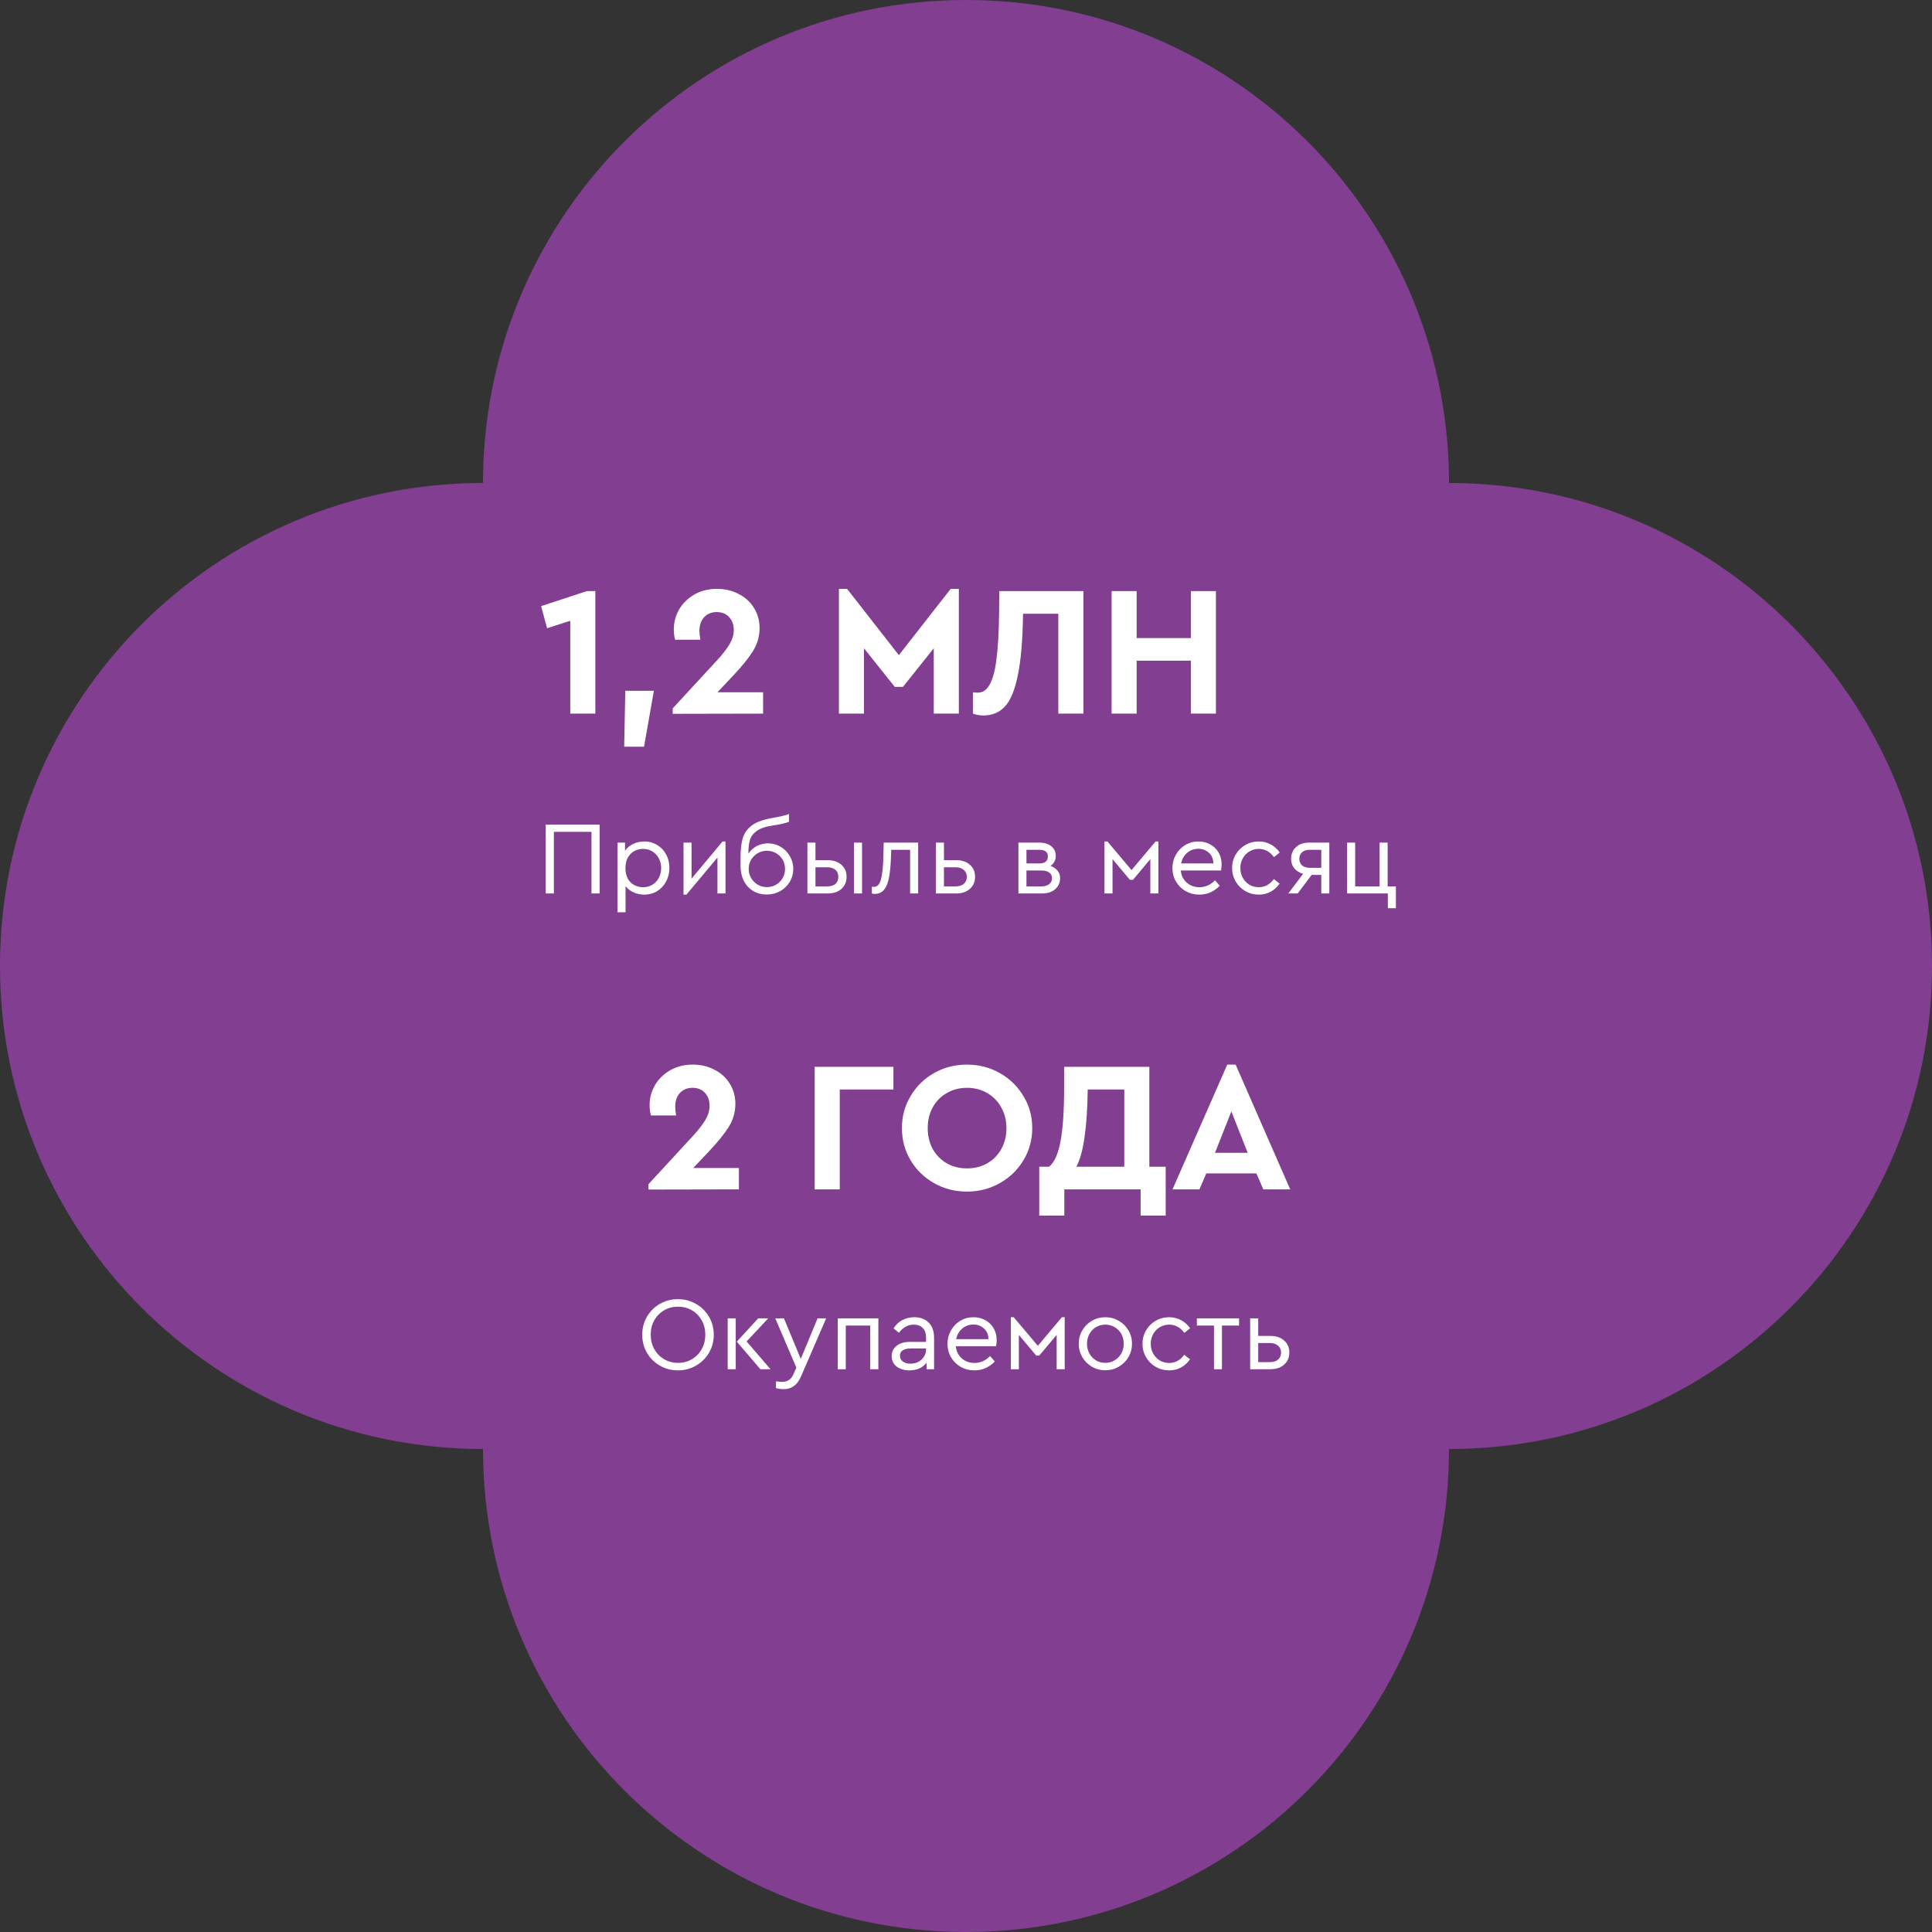<svg width="333" height="333" viewBox="0 0 333 333" fill="none" xmlns="http://www.w3.org/2000/svg">
<rect x="0" y="0" width="333" height="333" fill="#333333" stroke="none"/>
<path d="M166.5 0C212.118 0 249.167 36.692 249.743 82.174L249.75 83.25C295.728 83.25 333 120.522 333 166.5C333 212.478 295.728 249.75 249.75 249.75C249.75 295.728 212.478 333 166.5 333C120.522 333 83.25 295.728 83.25 249.75C37.272 249.75 0 212.478 0 166.5C0 120.522 37.272 83.25 83.25 83.25L83.257 82.174C83.833 36.692 120.882 0 166.5 0Z" fill="#823F91"/>
<path d="M102.613 101.88V123H98.293V107L94.293 108.28L93.269 104.472L101.173 101.88H102.613ZM107.776 119.064H112.704L111.008 128.696H107.584L107.776 119.064ZM131.529 119.32V123L115.945 123.032V122.104L123.497 113.912C124.543 112.781 125.3 111.811 125.769 111C126.239 110.189 126.473 109.389 126.473 108.6C126.473 107.683 126.207 106.936 125.673 106.36C125.14 105.784 124.425 105.496 123.529 105.496C122.633 105.496 121.908 105.795 121.353 106.392C120.82 106.989 120.553 107.768 120.553 108.728C120.553 109.112 120.607 109.624 120.713 110.264H116.361C116.212 109.688 116.137 109.091 116.137 108.472C116.137 107.277 116.436 106.147 117.033 105.08C117.652 104.013 118.527 103.149 119.657 102.488C120.788 101.827 122.1 101.496 123.593 101.496C124.98 101.496 126.228 101.795 127.337 102.392C128.468 102.968 129.343 103.768 129.961 104.792C130.601 105.816 130.921 106.968 130.921 108.248C130.921 109.677 130.537 111.011 129.769 112.248C129.001 113.464 127.871 114.861 126.377 116.44L123.657 119.32H131.529ZM165.266 101.496V123H160.945V111.736L155.634 118.392H154.225L148.913 111.736V123H144.593V101.496H146.001L154.929 112.92L163.858 101.496H165.266ZM186.733 101.88V123H182.413V105.784H176.333C176.269 110.285 175.97 113.816 175.437 116.376C174.925 118.915 174.189 120.707 173.229 121.752C172.269 122.797 171.031 123.32 169.517 123.32C168.898 123.32 168.29 123.213 167.693 123V119.32C167.821 119.363 168.109 119.384 168.557 119.384C169.41 119.384 170.093 118.904 170.605 117.944C171.138 116.984 171.522 115.523 171.757 113.56C172.013 111.576 172.162 108.984 172.205 105.784L172.237 101.88H186.733ZM191.593 101.88H195.913V109.976H205.257V101.88H209.577V123H205.257V113.88H195.913V123H191.593V101.88Z" fill="white"/>
<path d="M94.063 142.12H103.351V154H101.947V143.38H95.467V154H94.063V142.12ZM111.044 145.036C111.872 145.036 112.616 145.24 113.276 145.648C113.936 146.044 114.452 146.59 114.824 147.286C115.196 147.982 115.382 148.756 115.382 149.608C115.382 150.46 115.19 151.24 114.806 151.948C114.434 152.644 113.918 153.196 113.258 153.604C112.598 154 111.86 154.198 111.044 154.198C110.396 154.198 109.784 154.072 109.208 153.82C108.644 153.556 108.182 153.196 107.822 152.74V157.24H106.436V145.234H107.732V146.638C108.068 146.134 108.53 145.744 109.118 145.468C109.718 145.18 110.36 145.036 111.044 145.036ZM110.846 152.92C111.434 152.92 111.962 152.782 112.43 152.506C112.91 152.218 113.282 151.822 113.546 151.318C113.822 150.814 113.96 150.25 113.96 149.626C113.96 149.002 113.822 148.438 113.546 147.934C113.282 147.43 112.91 147.034 112.43 146.746C111.962 146.458 111.434 146.314 110.846 146.314C110.318 146.314 109.82 146.434 109.352 146.674C108.896 146.914 108.524 147.28 108.236 147.772C107.948 148.264 107.804 148.876 107.804 149.608C107.804 150.34 107.942 150.958 108.218 151.462C108.506 151.954 108.878 152.32 109.334 152.56C109.802 152.8 110.306 152.92 110.846 152.92ZM125.045 145.036V154H123.659V147.808L118.313 154.198H117.809V145.234H119.195V151.444L124.541 145.036H125.045ZM132.358 145.36C133.15 145.36 133.882 145.558 134.554 145.954C135.226 146.35 135.754 146.89 136.138 147.574C136.534 148.246 136.732 148.978 136.732 149.77C136.732 150.574 136.528 151.318 136.12 152.002C135.712 152.674 135.16 153.208 134.464 153.604C133.768 153.988 133 154.18 132.16 154.18C131.272 154.18 130.486 153.976 129.802 153.568C129.118 153.148 128.584 152.566 128.2 151.822C127.828 151.066 127.642 150.208 127.642 149.248V147.718C127.642 146.374 127.774 145.27 128.038 144.406C128.314 143.542 128.842 142.822 129.622 142.246C130.414 141.67 131.554 141.256 133.042 141.004C134.53 140.74 135.514 140.506 135.994 140.302V141.634C135.442 141.874 134.512 142.09 133.204 142.282C131.956 142.462 131.026 142.78 130.414 143.236C129.802 143.68 129.412 144.208 129.244 144.82C129.076 145.42 128.992 146.188 128.992 147.124C129.364 146.572 129.844 146.14 130.432 145.828C131.032 145.516 131.674 145.36 132.358 145.36ZM132.178 152.902C132.754 152.902 133.282 152.764 133.762 152.488C134.242 152.212 134.62 151.834 134.896 151.354C135.172 150.874 135.31 150.346 135.31 149.77C135.31 149.194 135.172 148.666 134.896 148.186C134.62 147.706 134.242 147.328 133.762 147.052C133.282 146.776 132.754 146.638 132.178 146.638C131.614 146.638 131.092 146.776 130.612 147.052C130.132 147.328 129.748 147.706 129.46 148.186C129.184 148.666 129.046 149.194 129.046 149.77C129.046 150.334 129.184 150.856 129.46 151.336C129.748 151.816 130.132 152.2 130.612 152.488C131.092 152.764 131.614 152.902 132.178 152.902ZM139.166 145.234H140.552V148.258H142.64C143.624 148.258 144.416 148.522 145.016 149.05C145.616 149.566 145.916 150.256 145.916 151.12C145.916 151.996 145.616 152.698 145.016 153.226C144.428 153.742 143.636 154 142.64 154H139.166V145.234ZM147.194 145.234H148.58V154H147.194V145.234ZM142.568 152.776C143.192 152.776 143.666 152.638 143.99 152.362C144.326 152.074 144.494 151.666 144.494 151.138C144.494 150.61 144.326 150.202 143.99 149.914C143.654 149.626 143.174 149.482 142.55 149.482H140.552V152.776H142.568ZM158.253 145.234V154H156.867V146.476H153.609L153.573 147.556C153.525 149.092 153.411 150.328 153.231 151.264C153.051 152.2 152.763 152.902 152.367 153.37C151.971 153.838 151.431 154.072 150.747 154.072C150.579 154.072 150.423 154.048 150.279 154V152.83C150.423 152.854 150.543 152.866 150.639 152.866C151.203 152.866 151.605 152.428 151.845 151.552C152.085 150.664 152.223 149.32 152.259 147.52L152.313 145.234H158.253ZM161.315 145.234H162.701V148.258H164.789C165.785 148.258 166.577 148.522 167.165 149.05C167.765 149.566 168.065 150.256 168.065 151.12C168.065 151.984 167.765 152.68 167.165 153.208C166.577 153.736 165.785 154 164.789 154H161.315V145.234ZM164.717 152.776C165.329 152.776 165.803 152.626 166.139 152.326C166.475 152.026 166.643 151.63 166.643 151.138C166.643 150.646 166.469 150.25 166.121 149.95C165.785 149.638 165.311 149.482 164.699 149.482H162.701V152.776H164.717ZM181.061 149.248C181.577 149.428 181.979 149.698 182.267 150.058C182.567 150.418 182.717 150.85 182.717 151.354C182.717 152.134 182.435 152.77 181.871 153.262C181.307 153.754 180.551 154 179.603 154H175.535V145.234H179.153C180.017 145.234 180.701 145.444 181.205 145.864C181.721 146.284 181.979 146.848 181.979 147.556C181.979 147.904 181.895 148.228 181.727 148.528C181.571 148.816 181.349 149.056 181.061 149.248ZM176.921 148.816H179.171C179.651 148.816 180.011 148.714 180.251 148.51C180.491 148.294 180.611 148 180.611 147.628C180.611 146.86 180.131 146.476 179.171 146.476H176.921V148.816ZM179.513 152.776C180.089 152.776 180.533 152.644 180.845 152.38C181.169 152.116 181.331 151.774 181.331 151.354C181.331 150.946 181.169 150.628 180.845 150.4C180.533 150.16 180.089 150.04 179.513 150.04H176.921V152.776H179.513ZM190.371 145.036H190.875L195.033 149.968L199.173 145.036H199.659V154H198.273V148.078L195.285 151.642H194.745L191.757 148.078V154H190.371V145.036ZM210.451 150.04H203.521C203.605 150.904 203.947 151.6 204.547 152.128C205.147 152.656 205.879 152.92 206.743 152.92C207.739 152.92 208.633 152.524 209.425 151.732L210.235 152.668C209.779 153.148 209.251 153.526 208.651 153.802C208.063 154.066 207.421 154.198 206.725 154.198C205.861 154.198 205.075 154 204.367 153.604C203.659 153.196 203.101 152.644 202.693 151.948C202.285 151.252 202.081 150.478 202.081 149.626C202.081 148.786 202.279 148.018 202.675 147.322C203.071 146.614 203.611 146.056 204.295 145.648C204.979 145.24 205.735 145.036 206.563 145.036C207.307 145.036 207.985 145.204 208.597 145.54C209.209 145.876 209.689 146.344 210.037 146.944C210.385 147.544 210.559 148.228 210.559 148.996C210.559 149.332 210.523 149.68 210.451 150.04ZM206.527 146.296C205.795 146.296 205.159 146.53 204.619 146.998C204.079 147.454 203.731 148.06 203.575 148.816H209.137C209.125 148.036 208.867 147.424 208.363 146.98C207.871 146.524 207.259 146.296 206.527 146.296ZM216.954 154.198C216.114 154.198 215.34 153.994 214.632 153.586C213.936 153.178 213.384 152.626 212.976 151.93C212.568 151.222 212.364 150.448 212.364 149.608C212.364 148.768 212.568 148 212.976 147.304C213.384 146.608 213.936 146.056 214.632 145.648C215.34 145.24 216.114 145.036 216.954 145.036C217.722 145.036 218.418 145.21 219.042 145.558C219.666 145.894 220.176 146.356 220.572 146.944L219.582 147.736C218.874 146.788 218.004 146.314 216.972 146.314C216.372 146.314 215.826 146.464 215.334 146.764C214.854 147.052 214.476 147.448 214.2 147.952C213.924 148.456 213.786 149.008 213.786 149.608C213.786 150.22 213.924 150.778 214.2 151.282C214.476 151.786 214.854 152.188 215.334 152.488C215.826 152.776 216.372 152.92 216.972 152.92C218.004 152.92 218.868 152.452 219.564 151.516L220.554 152.29C220.158 152.878 219.648 153.346 219.024 153.694C218.412 154.03 217.722 154.198 216.954 154.198ZM229.123 145.234V154H227.737V150.796H226.081L223.669 154H222.049L224.605 150.616C223.957 150.424 223.447 150.106 223.075 149.662C222.715 149.206 222.535 148.666 222.535 148.042C222.535 147.19 222.817 146.512 223.381 146.008C223.945 145.492 224.695 145.234 225.631 145.234H229.123ZM227.737 146.476H225.721C225.169 146.476 224.737 146.614 224.425 146.89C224.113 147.166 223.957 147.544 223.957 148.024C223.957 148.492 224.113 148.87 224.425 149.158C224.749 149.434 225.187 149.572 225.739 149.572H227.737V146.476ZM239.21 154H232.19V145.234H233.576V152.776H237.788V145.234H239.174V152.776H240.596V156.538H239.21V154Z" fill="white"/>
<path d="M127.357 201.32V205L111.773 205.032V204.104L119.325 195.912C120.371 194.781 121.128 193.811 121.597 193C122.067 192.189 122.301 191.389 122.301 190.6C122.301 189.683 122.035 188.936 121.501 188.36C120.968 187.784 120.253 187.496 119.357 187.496C118.461 187.496 117.736 187.795 117.181 188.392C116.648 188.989 116.381 189.768 116.381 190.728C116.381 191.112 116.435 191.624 116.541 192.264H112.189C112.04 191.688 111.965 191.091 111.965 190.472C111.965 189.277 112.264 188.147 112.861 187.08C113.48 186.013 114.355 185.149 115.485 184.488C116.616 183.827 117.928 183.496 119.421 183.496C120.808 183.496 122.056 183.795 123.165 184.392C124.296 184.968 125.171 185.768 125.789 186.792C126.429 187.816 126.749 188.968 126.749 190.248C126.749 191.677 126.365 193.011 125.597 194.248C124.829 195.464 123.699 196.861 122.205 198.44L119.485 201.32H127.357ZM140.422 183.88H153.99V187.784H144.742V205H140.422V183.88ZM166.656 205.384C164.608 205.384 162.73 204.904 161.024 203.944C159.317 202.984 157.962 201.672 156.96 200.008C155.957 198.323 155.456 196.467 155.456 194.44C155.456 192.413 155.957 190.568 156.96 188.904C157.962 187.219 159.317 185.896 161.024 184.936C162.73 183.976 164.608 183.496 166.656 183.496C168.704 183.496 170.581 183.976 172.288 184.936C174.016 185.896 175.381 187.219 176.384 188.904C177.408 190.568 177.92 192.413 177.92 194.44C177.92 196.467 177.408 198.323 176.384 200.008C175.381 201.672 174.016 202.984 172.288 203.944C170.581 204.904 168.704 205.384 166.656 205.384ZM166.688 201.384C167.968 201.384 169.12 201.096 170.144 200.52C171.189 199.923 172 199.101 172.576 198.056C173.173 196.989 173.472 195.784 173.472 194.44C173.472 193.117 173.173 191.933 172.576 190.888C172 189.821 171.189 188.989 170.144 188.392C169.12 187.795 167.968 187.496 166.688 187.496C165.386 187.496 164.224 187.795 163.2 188.392C162.176 188.968 161.365 189.789 160.768 190.856C160.192 191.901 159.904 193.096 159.904 194.44C159.904 195.784 160.192 196.989 160.768 198.056C161.365 199.101 162.176 199.923 163.2 200.52C164.224 201.096 165.386 201.384 166.688 201.384ZM200.919 201.096V209.512H196.599V205H183.447V209.512H179.127V201.096H180.823C181.74 200.349 182.401 198.867 182.807 196.648C183.212 194.408 183.415 191.315 183.415 187.368V183.88H198.103V201.096H200.919ZM187.479 187.784C187.436 191.048 187.255 193.779 186.935 195.976C186.636 198.152 186.167 199.859 185.527 201.096H193.783V187.784H187.479ZM216.557 202.248H207.917L206.733 205H202.093L211.533 183.496H212.973L222.381 205H217.741L216.557 202.248ZM212.237 191.56L209.421 198.696H215.053L212.237 191.56Z" fill="white"/>
<path d="M116.853 236.198C115.725 236.198 114.687 235.928 113.739 235.388C112.803 234.848 112.059 234.11 111.507 233.174C110.967 232.226 110.697 231.188 110.697 230.06C110.697 228.92 110.967 227.882 111.507 226.946C112.059 226.01 112.803 225.272 113.739 224.732C114.687 224.192 115.725 223.922 116.853 223.922C117.969 223.922 119.001 224.192 119.949 224.732C120.897 225.272 121.647 226.01 122.199 226.946C122.751 227.882 123.027 228.92 123.027 230.06C123.027 231.2 122.751 232.238 122.199 233.174C121.647 234.11 120.897 234.848 119.949 235.388C119.001 235.928 117.969 236.198 116.853 236.198ZM116.871 234.902C117.747 234.902 118.545 234.692 119.265 234.272C119.985 233.84 120.549 233.258 120.957 232.526C121.365 231.782 121.569 230.954 121.569 230.042C121.569 229.142 121.365 228.326 120.957 227.594C120.549 226.85 119.985 226.268 119.265 225.848C118.545 225.428 117.747 225.218 116.871 225.218C115.983 225.218 115.179 225.428 114.459 225.848C113.739 226.268 113.175 226.844 112.767 227.576C112.359 228.308 112.155 229.13 112.155 230.042C112.155 230.954 112.359 231.782 112.767 232.526C113.175 233.258 113.739 233.84 114.459 234.272C115.179 234.692 115.983 234.902 116.871 234.902ZM125.426 227.234H126.812V236H125.426V227.234ZM132.806 236H131.06L126.992 231.248L130.682 227.234H132.41L128.684 231.212L132.806 236ZM142.394 227.234L138.074 237.224C137.738 237.992 137.324 238.55 136.832 238.898C136.352 239.258 135.776 239.438 135.104 239.438C134.66 239.438 134.21 239.378 133.754 239.258V238.088C134.21 238.148 134.564 238.178 134.816 238.178C135.272 238.178 135.656 238.076 135.968 237.872C136.292 237.668 136.568 237.302 136.796 236.774L137.264 235.73L133.628 227.234H135.122L138.02 234.218L140.918 227.234H142.394ZM144.393 227.234H151.395V236H149.991V228.476H145.779V236H144.393V227.234ZM157.58 227.036C158.612 227.036 159.44 227.342 160.064 227.954C160.688 228.566 161 229.448 161 230.6V236H159.704V234.866C159.38 235.298 158.966 235.628 158.462 235.856C157.958 236.084 157.388 236.198 156.752 236.198C155.852 236.198 155.114 235.976 154.538 235.532C153.974 235.088 153.692 234.488 153.692 233.732C153.692 232.988 153.98 232.394 154.556 231.95C155.132 231.506 155.894 231.284 156.842 231.284H159.614V230.528C159.614 229.808 159.422 229.262 159.038 228.89C158.666 228.506 158.15 228.314 157.49 228.314C156.962 228.314 156.494 228.434 156.086 228.674C155.678 228.902 155.294 229.25 154.934 229.718L154.016 228.962C154.412 228.314 154.922 227.834 155.546 227.522C156.17 227.198 156.848 227.036 157.58 227.036ZM156.932 235.046C157.412 235.046 157.856 234.944 158.264 234.74C158.672 234.524 158.996 234.23 159.236 233.858C159.488 233.486 159.614 233.078 159.614 232.634V232.418H157.004C156.392 232.418 155.924 232.526 155.6 232.742C155.276 232.946 155.114 233.252 155.114 233.66C155.114 234.104 155.288 234.446 155.636 234.686C155.984 234.926 156.416 235.046 156.932 235.046ZM171.68 232.04H164.75C164.834 232.904 165.176 233.6 165.776 234.128C166.376 234.656 167.108 234.92 167.972 234.92C168.968 234.92 169.862 234.524 170.654 233.732L171.464 234.668C171.008 235.148 170.48 235.526 169.88 235.802C169.292 236.066 168.65 236.198 167.954 236.198C167.09 236.198 166.304 236 165.596 235.604C164.888 235.196 164.33 234.644 163.922 233.948C163.514 233.252 163.31 232.478 163.31 231.626C163.31 230.786 163.508 230.018 163.904 229.322C164.3 228.614 164.84 228.056 165.524 227.648C166.208 227.24 166.964 227.036 167.792 227.036C168.536 227.036 169.214 227.204 169.826 227.54C170.438 227.876 170.918 228.344 171.266 228.944C171.614 229.544 171.788 230.228 171.788 230.996C171.788 231.332 171.752 231.68 171.68 232.04ZM167.756 228.296C167.024 228.296 166.388 228.53 165.848 228.998C165.308 229.454 164.96 230.06 164.804 230.816H170.366C170.354 230.036 170.096 229.424 169.592 228.98C169.1 228.524 168.488 228.296 167.756 228.296ZM174.223 227.036H174.727L178.885 231.968L183.025 227.036H183.511V236H182.125V230.078L179.137 233.642H178.597L175.609 230.078V236H174.223V227.036ZM190.505 236.18C189.665 236.18 188.897 235.976 188.201 235.568C187.505 235.16 186.953 234.608 186.545 233.912C186.137 233.204 185.933 232.436 185.933 231.608C185.933 230.768 186.137 230 186.545 229.304C186.953 228.596 187.505 228.044 188.201 227.648C188.909 227.24 189.683 227.036 190.523 227.036C191.363 227.036 192.131 227.24 192.827 227.648C193.535 228.056 194.093 228.608 194.501 229.304C194.909 230 195.113 230.768 195.113 231.608C195.113 232.436 194.909 233.204 194.501 233.912C194.093 234.608 193.535 235.16 192.827 235.568C192.119 235.976 191.345 236.18 190.505 236.18ZM190.505 234.902C191.093 234.902 191.627 234.758 192.107 234.47C192.599 234.182 192.983 233.792 193.259 233.3C193.547 232.796 193.691 232.238 193.691 231.626C193.691 231.002 193.553 230.438 193.277 229.934C193.001 229.43 192.617 229.034 192.125 228.746C191.645 228.458 191.111 228.314 190.523 228.314C189.923 228.314 189.383 228.458 188.903 228.746C188.423 229.034 188.045 229.43 187.769 229.934C187.493 230.438 187.355 231.002 187.355 231.626C187.355 232.238 187.493 232.796 187.769 233.3C188.045 233.792 188.423 234.182 188.903 234.47C189.383 234.758 189.917 234.902 190.505 234.902ZM201.509 236.198C200.669 236.198 199.895 235.994 199.187 235.586C198.491 235.178 197.939 234.626 197.531 233.93C197.123 233.222 196.919 232.448 196.919 231.608C196.919 230.768 197.123 230 197.531 229.304C197.939 228.608 198.491 228.056 199.187 227.648C199.895 227.24 200.669 227.036 201.509 227.036C202.277 227.036 202.973 227.21 203.597 227.558C204.221 227.894 204.731 228.356 205.127 228.944L204.137 229.736C203.429 228.788 202.559 228.314 201.527 228.314C200.927 228.314 200.381 228.464 199.889 228.764C199.409 229.052 199.031 229.448 198.755 229.952C198.479 230.456 198.341 231.008 198.341 231.608C198.341 232.22 198.479 232.778 198.755 233.282C199.031 233.786 199.409 234.188 199.889 234.488C200.381 234.776 200.927 234.92 201.527 234.92C202.559 234.92 203.423 234.452 204.119 233.516L205.109 234.29C204.713 234.878 204.203 235.346 203.579 235.694C202.967 236.03 202.277 236.198 201.509 236.198ZM209.245 228.476H206.293V227.234H213.565V228.476H210.613V236H209.245V228.476ZM215.479 227.234H216.865V230.258H218.953C219.949 230.258 220.741 230.522 221.329 231.05C221.929 231.566 222.229 232.256 222.229 233.12C222.229 233.984 221.929 234.68 221.329 235.208C220.741 235.736 219.949 236 218.953 236H215.479V227.234ZM218.881 234.776C219.493 234.776 219.967 234.626 220.303 234.326C220.639 234.026 220.807 233.63 220.807 233.138C220.807 232.646 220.633 232.25 220.285 231.95C219.949 231.638 219.475 231.482 218.863 231.482H216.865V234.776H218.881Z" fill="white"/>
</svg>
